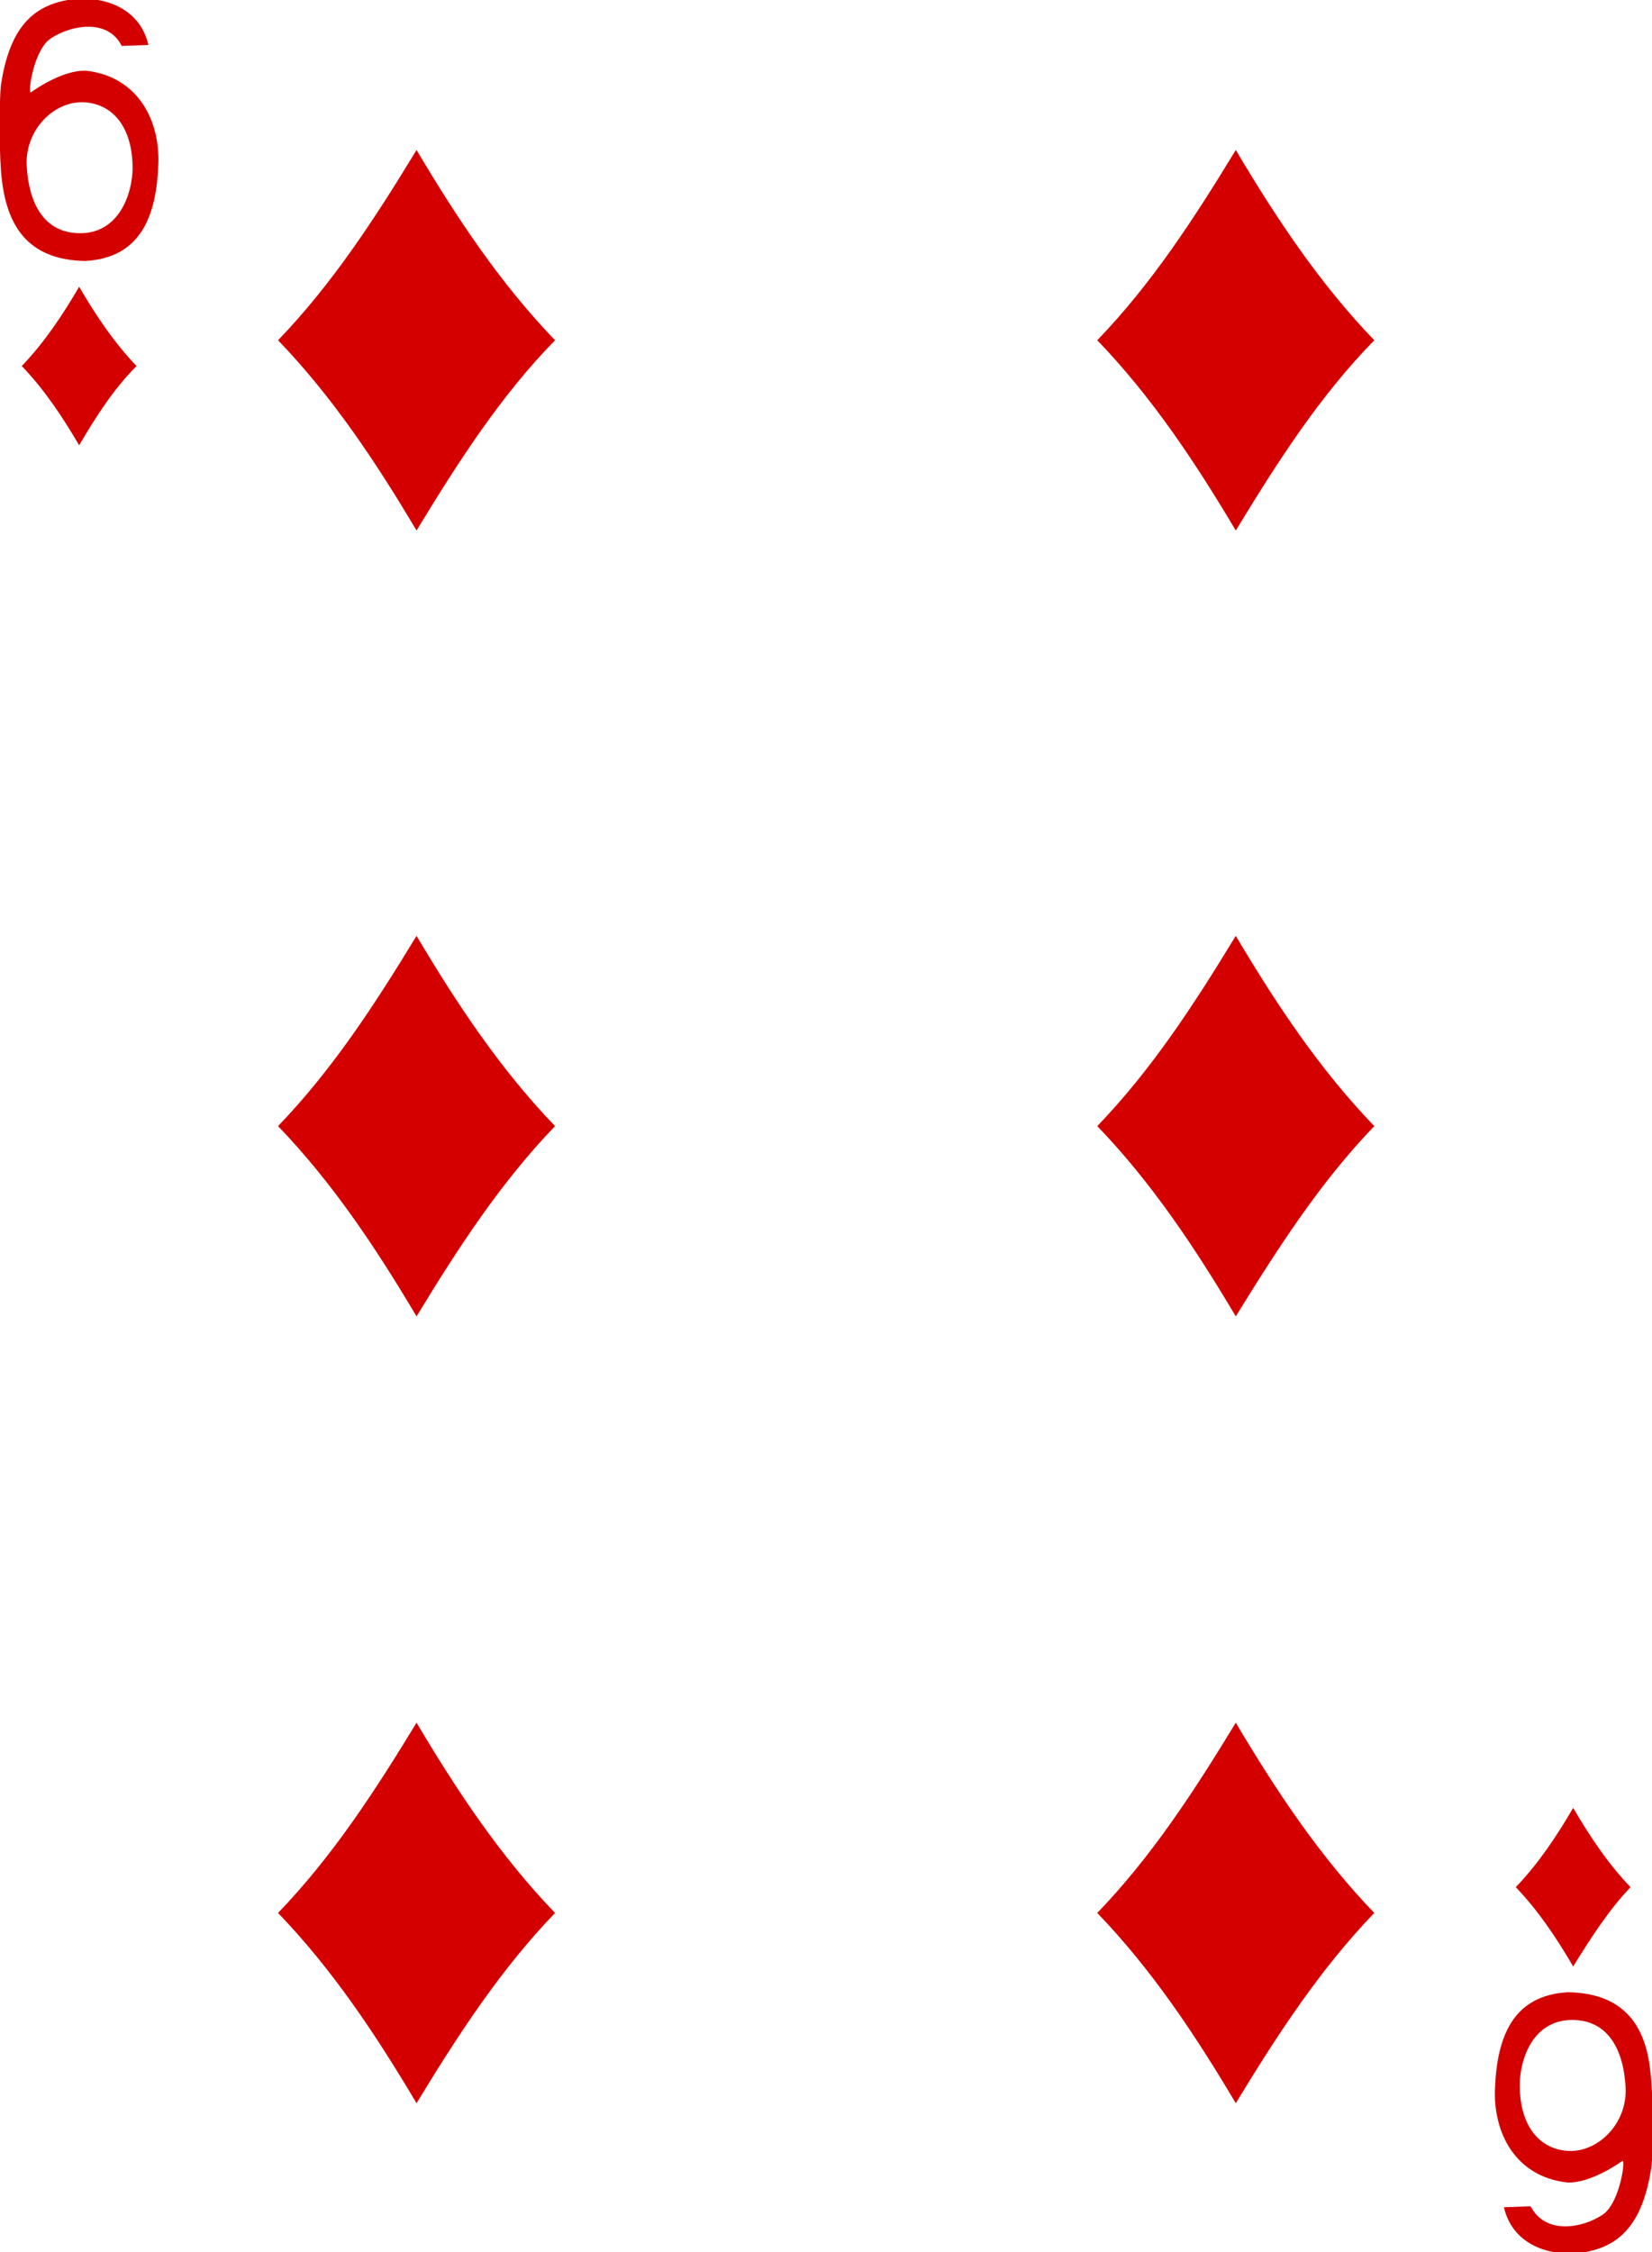 <!-- Generator: Adobe Illustrator 19.2.1, SVG Export Plug-In  -->
<svg version="1.1"
	 xmlns="http://www.w3.org/2000/svg" xmlns:xlink="http://www.w3.org/1999/xlink" xmlns:a="http://ns.adobe.com/AdobeSVGViewerExtensions/3.0/"
	 x="0px" y="0px" width="166.3px" height="226.6px" viewBox="0 0 166.3 226.6" style="enable-background:new 0 0 166.3 226.6;"
	 xml:space="preserve">
<style type="text/css">
	.st0{fill:#D40000;}
</style>
<defs>
</defs>
<g id="g6758_1_" transform="matrix(0.996,0,0,0.997,9.462,-8.14)">
	<path id="path6790-5_1_" class="st0" d="M-1.5,53.1c-1.7-2.9-3.5-5.6-5.8-8
		c2.3-2.4,4.1-5.1,5.8-8c1.7,2.9,3.5,5.6,5.8,8C2,47.4,0.2,50.2-1.5,53.1z"/>
	<path id="path6792-5_1_" class="st0" d="M115.4,61.7c-4.1-6.9-8.5-13.5-14-19.2
		c5.5-5.7,9.8-12.3,14-19.2c4.1,6.9,8.5,13.5,14,19.2C123.9,48.1,119.6,54.8,115.4,61.7z"/>
	<path id="path6794-1_1_" class="st0" d="M149.5,206.6c-1.7-2.9-3.5-5.6-5.8-8
		c2.3-2.4,4.1-5.1,5.8-8c1.7,2.9,3.5,5.6,5.8,8C153.1,200.9,151.3,203.7,149.5,206.6z"/>
	<path id="path6796-2_1_" class="st0" d="M32.6,61.7c-4.1-6.9-8.5-13.5-14-19.2
		c5.5-5.7,9.8-12.3,14-19.2c4.1,6.9,8.5,13.5,14,19.2C41.1,48.1,36.8,54.8,32.6,61.7z"/>
	<path id="path6806-6_1_" class="st0" d="M32.6,141c-4.1-6.9-8.5-13.5-14-19.2
		c5.5-5.7,9.8-12.3,14-19.2c4.1,6.9,8.5,13.5,14,19.2C41.1,127.5,36.8,134.1,32.6,141z"/>
	<path id="path6808-6_1_" class="st0" d="M115.4,141c-4.1-6.9-8.5-13.5-14-19.2
		c5.5-5.7,9.8-12.3,14-19.2c4.1,6.9,8.5,13.5,14,19.2C123.9,127.5,119.6,134.2,115.4,141z"/>
	<path id="path6812-0_1_" class="st0" d="M32.6,220.4c-4.1-6.9-8.5-13.5-14-19.2
		c5.5-5.7,9.8-12.3,14-19.2c4.1,6.9,8.5,13.5,14,19.2C41.1,206.9,36.8,213.5,32.6,220.4z"/>
	<path id="path6814-4_1_" class="st0" d="M115.4,220.4c-4.1-6.9-8.5-13.5-14-19.2
		c5.5-5.7,9.8-12.3,14-19.2c4.1,6.9,8.5,13.5,14,19.2C123.9,206.9,119.6,213.5,115.4,220.4z"/>
	<path id="path23-5-3-5-5_1_" class="st0" d="M-9.3,26.4c-0.3-2.2-0.3-8-0.1-9.7
		c0.8-5.2,2.8-7.6,6.1-8.4c3.2-0.8,7.8,0.1,8.8,4.4l-2.7,0.1C1.4,10-2.3,10.7-4.3,12c-1.7,1-2.4,5.3-2.1,5.5c0,0,3.1-2.3,5.6-2.2
		c5.3,0.6,7.5,5.1,7.3,9.5c-0.2,5.2-1.8,9.4-7.4,9.7C-6.3,34.4-8.7,31.4-9.3,26.4L-9.3,26.4L-9.3,26.4z M3.9,25.1
		c0-3.6-1.6-6.3-4.7-6.6c-3.1-0.3-6.2,2.7-6,6.4c0.2,3.7,1.7,6.8,5.4,6.8C2.6,31.7,3.9,27.6,3.9,25.1C3.9,25.1,3.9,25.1,3.9,25.1z"
		/>
	<path id="path23-6-5-6-6_1_" class="st0" d="M157.3,217.2c0.3,2.2,0.3,8,0.1,9.7
		c-0.8,5.2-2.8,7.6-6.1,8.4c-3.2,0.8-7.8-0.1-8.8-4.4l2.7-0.1c1.5,2.9,5.2,2.2,7.2,0.9c1.7-1,2.4-5.3,2.1-5.5c0,0-3.1,2.3-5.6,2.2
		c-5.3-0.6-7.5-5.1-7.3-9.5c0.2-5.2,1.8-9.4,7.4-9.7C154.3,209.3,156.8,212.2,157.3,217.2L157.3,217.2L157.3,217.2z M144.1,218.6
		c0,3.6,1.6,6.3,4.7,6.6c3.1,0.3,6.2-2.7,6-6.4c-0.2-3.7-1.7-6.8-5.4-6.8C145.4,212,144.1,216,144.1,218.6L144.1,218.6z"/>
</g>
</svg>
